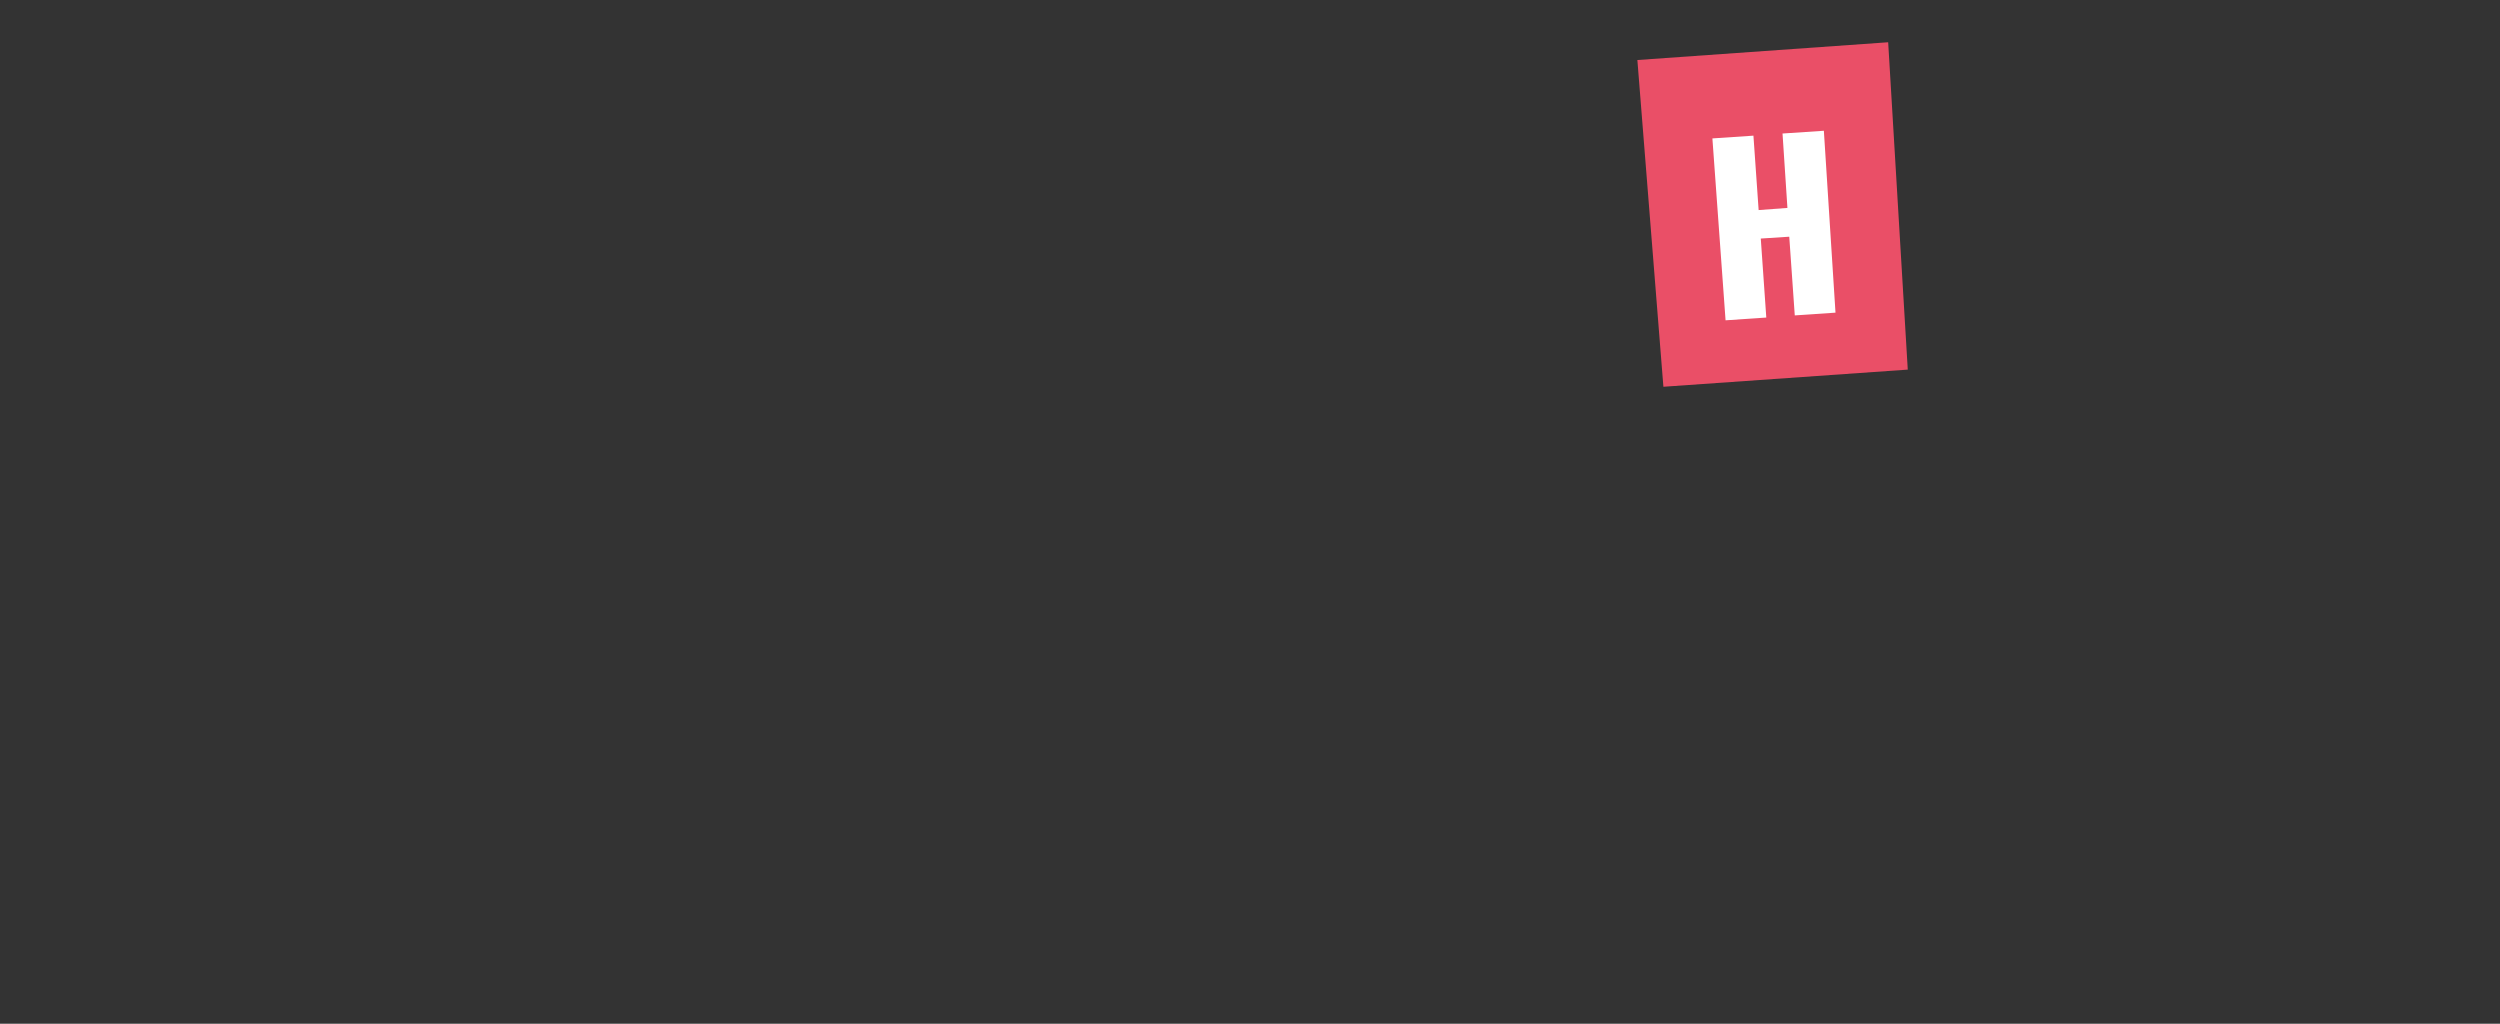 <?xml version="1.0" encoding="UTF-8"?>
<svg id="Ebene_1" data-name="Ebene 1" xmlns="http://www.w3.org/2000/svg" viewBox="0 0 816.4 334.3">
  <rect x="0" y="0" width="816.4" height="334.3" fill="#333333" stroke="none"/>
  <defs>
    <style>
      .cls-1 {
        fill: #ea4f67;
      }

      .cls-2 {
        fill: #fff;
      }
    </style>
  </defs>
  <polygon class="cls-1" points="534.7 19.6 616.6 13.8 623 120.7 543.2 126.3 534.7 19.6"/>
  <polygon class="cls-2" points="563.5 104.6 559.2 45.2 572.6 44.3 574.3 68.6 583.7 67.9 582.1 43.6 595.6 42.7 599.4 102.1 586.1 103 584.3 77.3 575 77.9 576.8 103.7 563.5 104.6"/>
</svg>